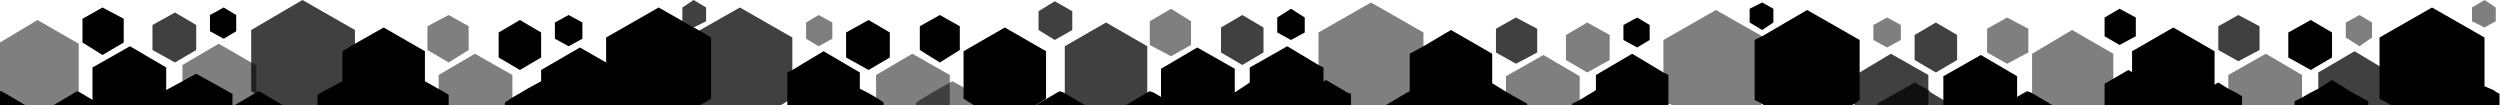 <svg preserveAspectRatio="xMidYMin slice" xmlns="http://www.w3.org/2000/svg" viewBox="0 0 2000.4 84"><g fill="currentColor"><path d="M63 35v38l-1 1-17 10H16L0 75V34l30-18 33 19z" opacity=".5"/><path d="M133 54v30H74V54l30-17 29 17z"/><path d="M284 24v49l-2 1-8 5-9 5h-45l-15-9-2-1-2-1V24l41-24 42 24zM157 40V20l-17-10-18 10v20l18 10 17-10z" opacity=".75"/><path d="M189 25V12l-10-6-11 6v13l11 6 10-6z"/><path d="M205 52v32h-59V52l29-17 26 15 4 2z" opacity=".5"/><path d="M186 75v9h-59v-9l3-1 3-2 13-7 11-6 27 15 2 1zM99 34V15L82 6l-16 9v19l16 10 17-10zM340 41v38l-8 5h-50l-8-5V41l10-6 23-13 33 19z"/><path d="M410 60v24h-59V60l29-17 30 17z" opacity=".5"/><path d="M569 30v49l-5 3-4 2h-66l-5-3-4-2V30l42-24 37 21 5 3zM433 46V26l-17-10-17 10v20l17 10 17-10zM466 31V18l-11-6-11 6v13l11 6 11-6z"/><path d="M496 56v28h-63V56l31-18 28 16 4 2z"/><path d="M463 82v2h-59v-2l6-4 7-4 5-3 11-6 17 9 13 8z"/><path d="M375 40V21l-16-9-17 9v19l17 10 16-10z" opacity=".5"/><path d="M837 41v38l-8 5h-50l-8-5V41l33-19 33 19zM677 46V26l18-10 17 10v20l-17 10-18-10z"/><path d="M645 31V18l10-6 11 6v13l-11 6-10-6z" opacity=".5"/><path d="M546 17V6l9-6 10 6v11l-10 5-9-5z" opacity=".75"/><path d="M688 58v26h-58V58l4-2 25-15 29 17z"/><path d="M707 82v2h-59v-2l13-8 16-9 11 6 6 3 7 4 6 4z"/><path d="M791 82v2h-58v-2l13-8 16-9 11 6 5 3 8 4 5 4z" opacity=".5"/><path d="M736 40V21l16-9 16 9v19l-16 10-16-10z"/><path d="M918 37v38l-16 9h-35l-15-9V37l33-19 33 19z" opacity=".75"/><path d="M988 55v29h-59V55l29-17 30 17z"/><path d="M1139 26v48l-11 6-6 4h-50l-13-7-4-3V26l42-24 42 24z" opacity=".5"/><path d="M1011 42V22l-17-10-17 10v20l17 10 17-10zM858 24V9l-14-8-13 8v15l13 8 14-8z" opacity=".75"/><path d="M868 84h-39l17-10 2-1 3 1 17 10zM293 76v8h-39v-8l3-2 17-9 16 9 3 2zM359 76v8h-39v-8l3-2 17-9 16 9 3 2zM226 84h-38l17-10 2-1 2 1 17 10zM81 84H43l17-10 2-1 2 1 17 10zM940 84h-39l17-10 2-1 3 1 17 10zM1081 75v9h-39v-9l3-1 16-10 17 10 3 1zM1147 84h-38l17-10 2-1 2 1 17 10zM1642 84h-39l17-10 2-1 3 1 17 10zM1722 67v17h-38V67l19-11 19 11zM1794 77v7h-38v-7l5-3 14-8 8 5 6 3 5 3zM1044 26V14l-11-7-11 7v12l11 6 11-6z"/><path d="M1059 54v30h-59V54l30-17 25 15 4 2z"/><path d="M1041 77v7h-59v-7l5-3h1l12-8 11-6 24 14 6 3z"/><path d="M953 36V17L937 7l-17 10v19l17 9 16-9z" opacity=".5"/><path d="M1194 43v38l-5 3h-56l-5-3V43l11-6 22-13 33 19z"/><path d="M1264 61v23h-59V61l30-17 29 17zM1415 32v48l-5 3-1 1h-71l-3-1-4-3V32l42-24 37 21 5 3zM1288 48V28l-18-10-17 10v20l17 10 18-10z" opacity=".5"/><path d="M1320 32V20l-10-6-11 6v12l11 6 10-6zM1335 60v24h-58V60l29-17 25 15 4 2z"/><path d="M1317 83v1h-59v-1l6-3 10-6 3-2 11-6 13 8 16 9zM1222 83v1h-59v-1l6-3 10-6 3-2 11-6 13 8 16 9z"/><path d="M1230 42V23l-17-9-16 9v19l16 9 17-9z" opacity=".75"/><path d="M1691 43v38l-5 3h-55l-5-3V43l32-19 33 19z" opacity=".5"/><path d="M1614 61v23h-59V61l30-17 29 17zM1488 32v48l-4 3-2 1h-71l-1-1-6-3V32l6-3 36-21 42 24z"/><path d="M1532 48V28l17-10 17 10v20l-17 10-17-10z" opacity=".75"/><path d="M1499 32V20l11-6 11 6v12l-11 6-11-6z" opacity=".5"/><path d="M1400 18V7l10-5 9 5v11l-9 6-10-6z"/><path d="M1543 60v24h-59V60l4-2 25-15 30 17z" opacity=".75"/><path d="M1561 83v1h-59v-1l16-9 14-8 11 6 2 2 10 6 6 3z" opacity=".75"/><path d="M1590 42V23l16-9 17 9v19l-17 9-16-9z" opacity=".5"/><path d="M1772 41v38l-8 5h-50l-8-5V41l33-19 33 19z"/><path d="M1842 60v24h-59V60l30-17 29 17z" opacity=".5"/><path d="M1988 30v49l-10 5h-65l-5-3-4-2V30l42-24 42 24zM1866 46V26l-17-10-18 10v20l18 10 17-10z"/><path d="M1898 30V18l-10-6-11 6v12l11 7 10-7zM1997 17V6l-9-6-10 6v11l10 5 9-5z" opacity=".5"/><path d="M1913 58v26h-58V58l29-17 25 15 4 2z" opacity=".75"/><path d="M1895 81v3h-59v-3l6-3 7-4 6-3 11-7 16 10 13 7zM2000 75v9h-42l4-5 5-5 9-11 12 6 7 3 3 2 2 1z"/><path d="M1808 40V21l-17-9-16 9v19l16 9 17-9z" opacity=".75"/><path d="M1709 29V14l-13-7-12 7v15l12 7 13-7z"/><path d="M634 30v49l-4 2-5 3h-66l-4-2-5-3V30l5-3 37-21 42 24z" opacity=".75"/><path d="M3 74l-2-1H0v11h20L3 74z"/><path d="M760 60v24h-59V60l29-17 30 17z" opacity=".5"/></g></svg>